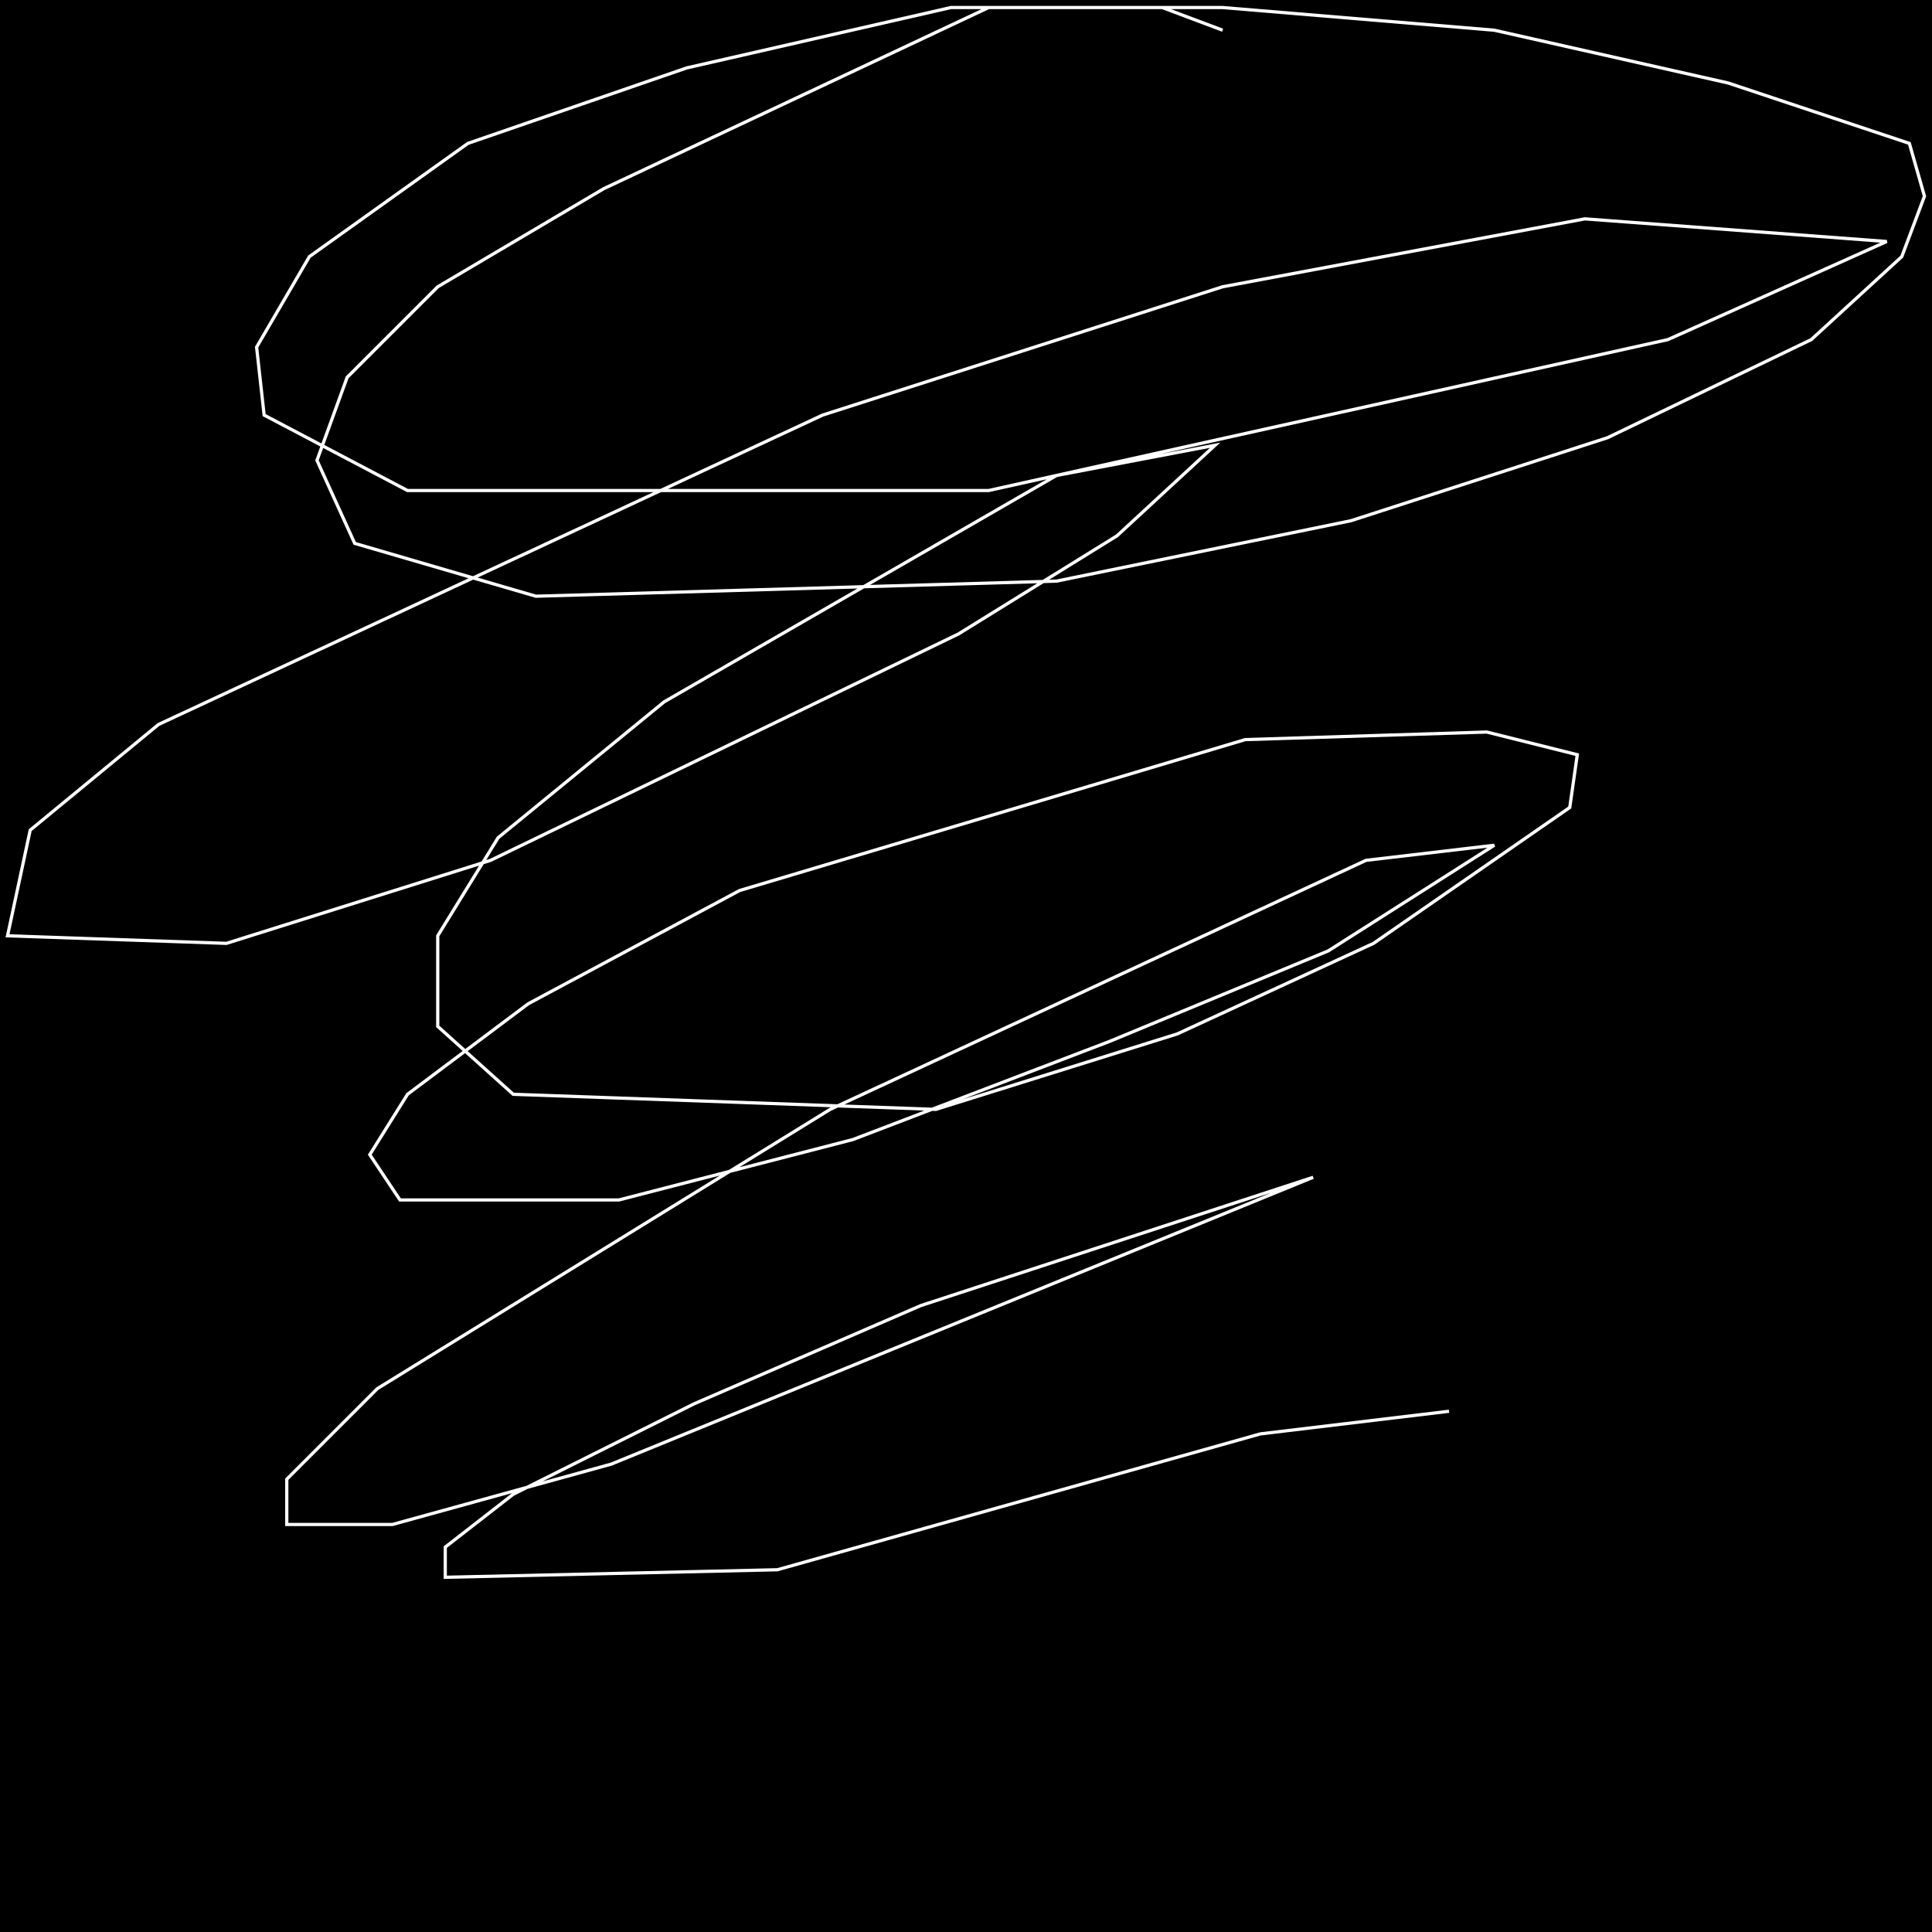 <?xml version="1.0" encoding="UTF-8" standalone="no"?>
<!--Created with ndjsontosvg (https:https://github.com/thompson318/ndjsontosvg) 
	from the simplified Google quickdraw data set. key_id = 5665997618937856-->
<svg width="600" height="600"
	xmlns="http://www.w3.org/2000/svg">
	xmlns:ndjsontosvg="https://github.com/thompson318/ndjsontosvg"
	xmlns:quickdraw="https://quickdraw.withgoogle.com/data"
	xmlns:scikit-surgery="https://doi.org/10.1007/s11548-020-02180-5">

	<rect width="100%" height="100%" fill="black" />
	<path d = "M 379.69 9.38 L 360.94 2.34 L 307.03 2.34 L 187.50 58.59 L 135.94 89.06 L 107.81 117.19 L 98.44 142.97 L 110.16 168.75 L 166.41 185.16 L 328.12 180.47 L 419.53 161.72 L 499.22 135.94 L 562.50 105.47 L 590.62 79.69 L 597.66 60.94 L 592.97 44.53 L 536.72 25.78 L 464.06 9.38 L 379.69 2.34 L 295.31 2.34 L 213.28 21.09 L 145.31 44.53 L 96.09 79.69 L 79.69 107.81 L 82.03 128.91 L 126.56 152.34 L 307.03 152.34 L 517.97 105.47 L 585.94 75.00 L 492.19 67.97 L 379.69 89.06 L 255.47 128.91 L 49.22 225.00 L 9.38 257.81 L 2.34 290.62 L 70.31 292.97 L 152.34 267.19 L 297.66 196.88 L 346.88 166.41 L 377.34 138.28 L 328.12 147.66 L 206.25 217.97 L 154.69 260.16 L 135.94 290.62 L 135.94 318.75 L 159.38 339.84 L 290.62 344.53 L 365.62 321.09 L 426.56 292.97 L 487.50 250.78 L 489.84 234.38 L 461.72 227.34 L 386.72 229.69 L 229.69 276.56 L 164.06 311.72 L 126.56 339.84 L 114.84 358.59 L 124.22 372.66 L 192.19 372.66 L 264.84 353.91 L 344.53 323.44 L 412.50 295.31 L 464.06 262.50 L 424.22 267.19 L 257.81 344.53 L 117.19 431.25 L 89.06 459.38 L 89.06 473.44 L 121.88 473.44 L 189.84 454.69 L 407.81 365.62 L 285.94 405.47 L 215.62 435.94 L 159.38 464.06 L 138.28 480.47 L 138.28 489.84 L 241.41 487.50 L 391.41 445.31 L 450.00 438.28" stroke="white" fill="transparent"/>
</svg>